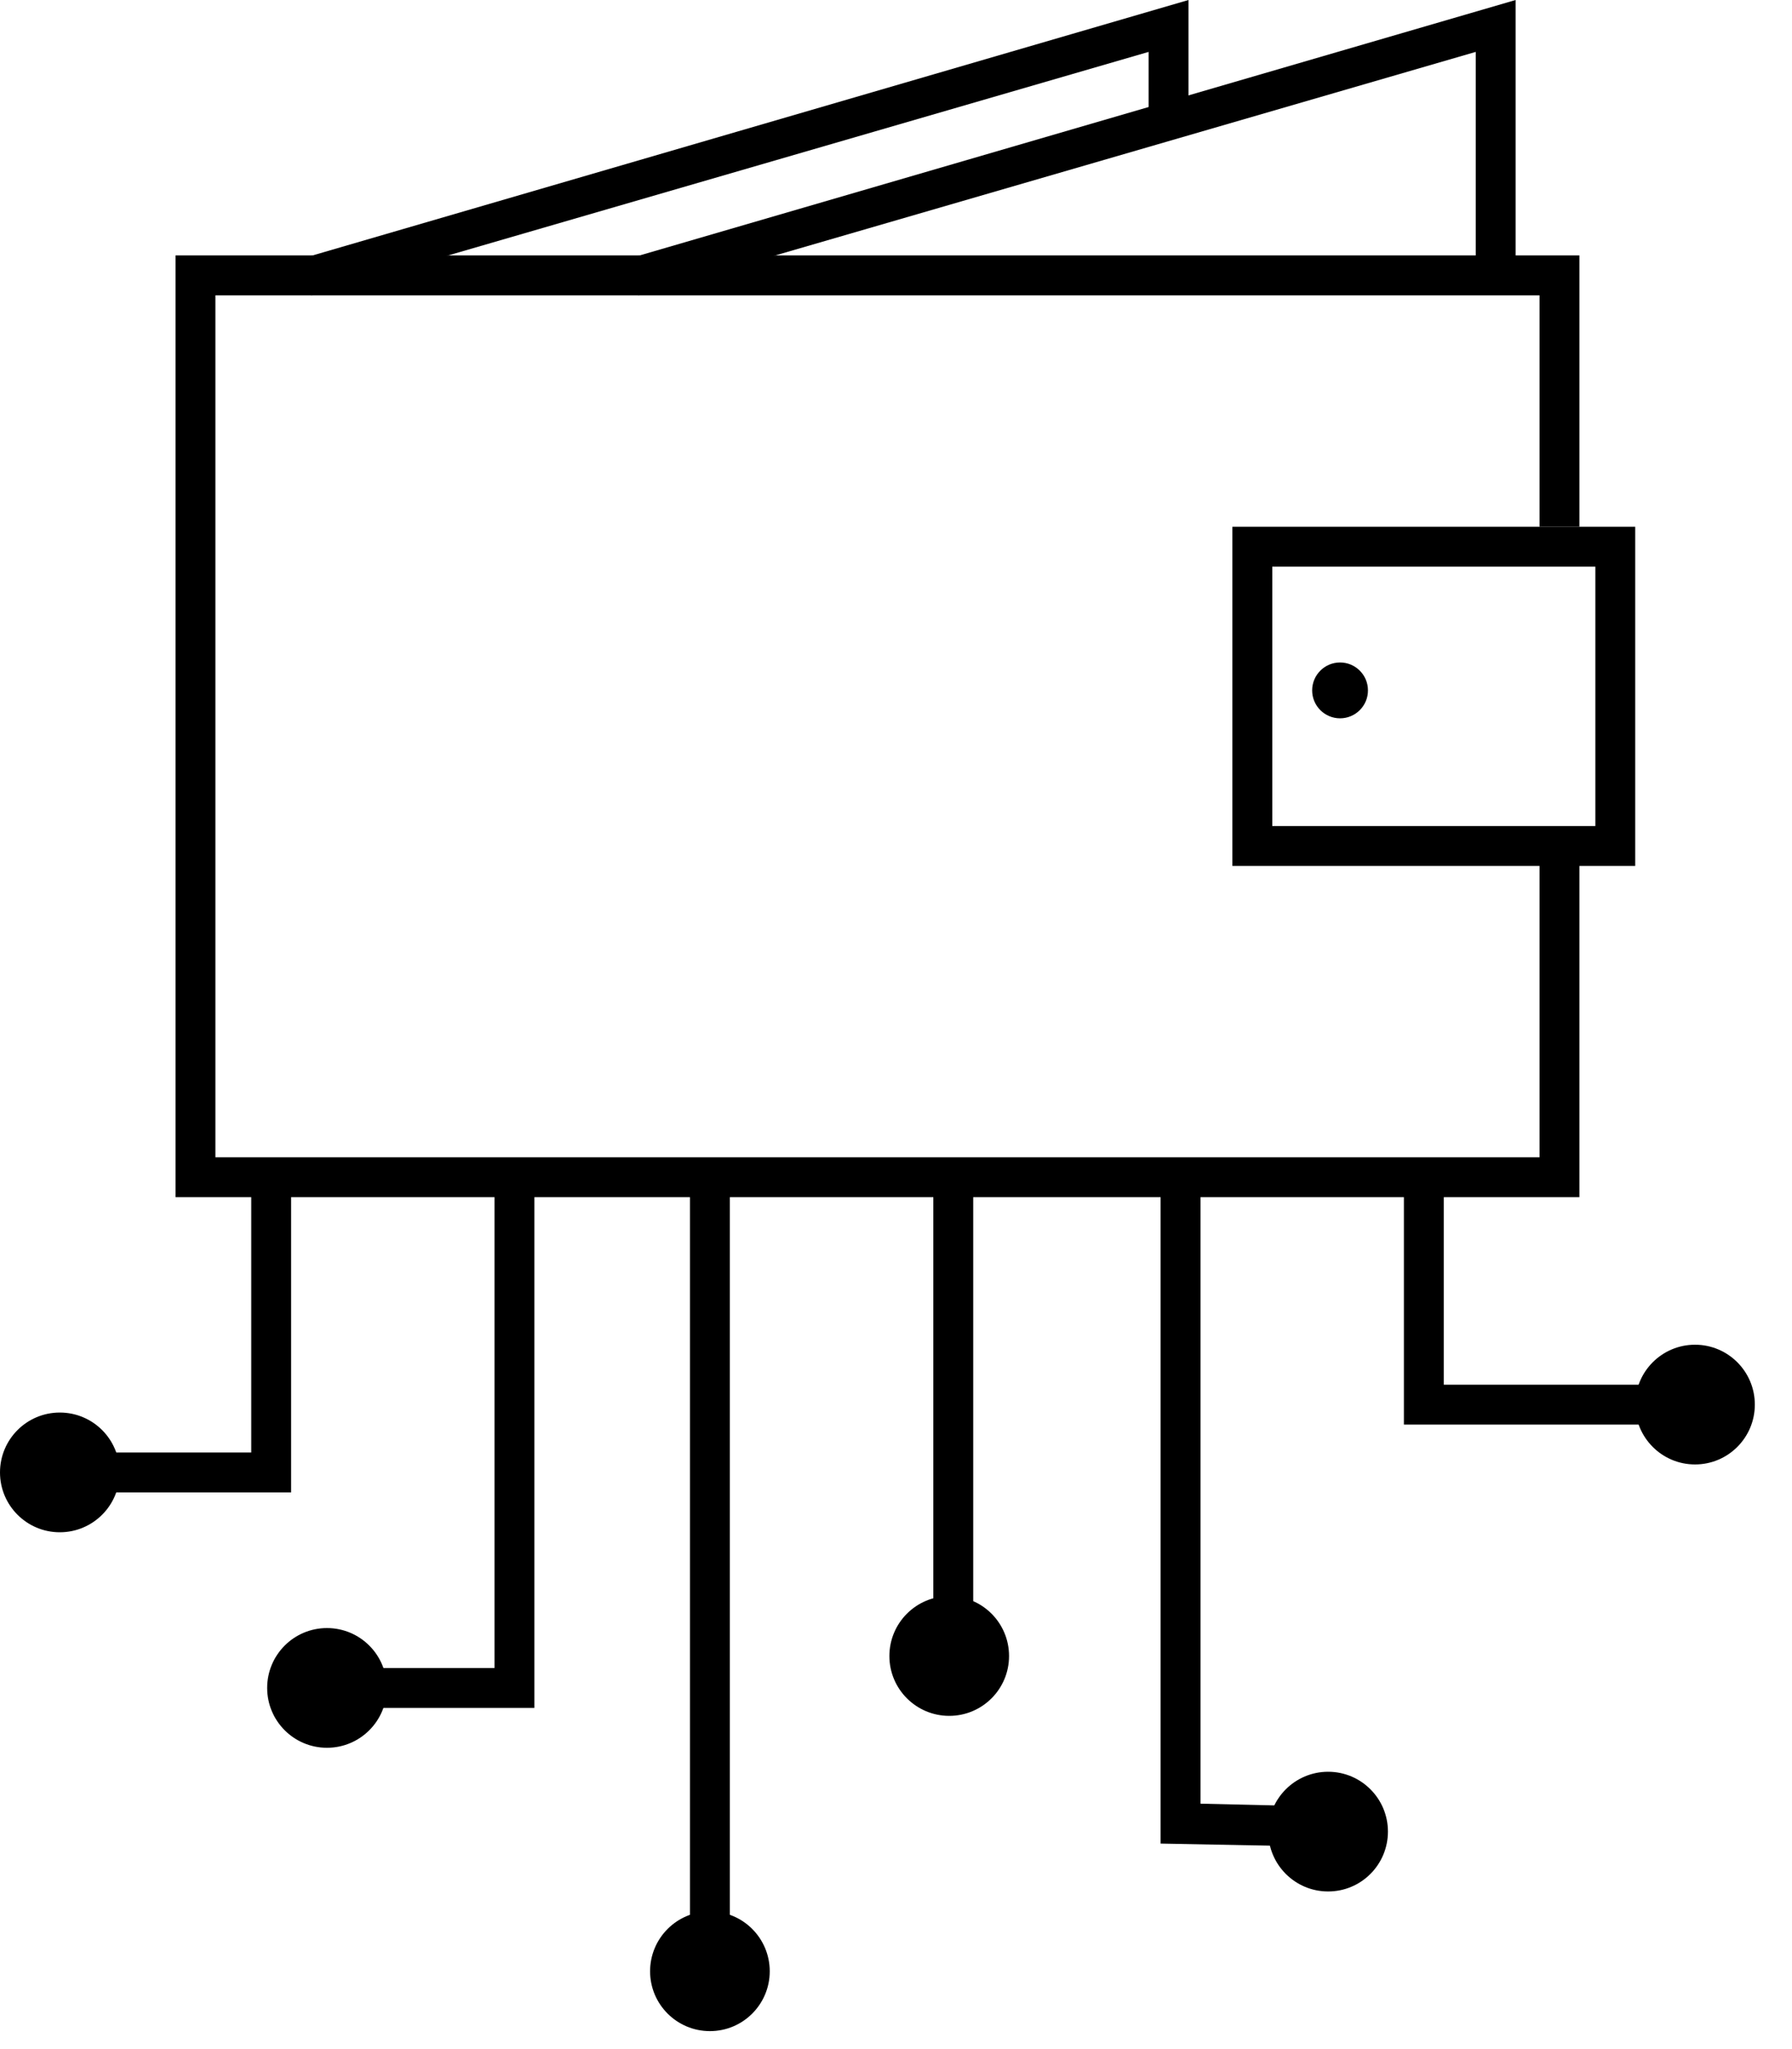 <svg width="35" height="40" viewBox="0 0 35 40" fill="none" xmlns="http://www.w3.org/2000/svg">
<path d="M30.848 23.37H3.428V4.986H30.848V10.283H30.069V5.765H4.207V22.591H30.069V16.515H30.848V23.37Z" fill="currentColor"/>
<path d="M6.075 5.764L5.842 5.063L23.213 0V2.571H22.434V1.013L6.075 5.764Z" fill="currentColor"/>
<path d="M12.464 5.764L12.23 5.063L29.602 0V5.219H28.823V1.013L12.464 5.764Z" fill="currentColor"/>
<path d="M31.938 16.904H24.07V10.283H31.938V16.904ZM24.849 16.125H31.159V11.062H24.849V16.125Z" fill="currentColor"/>
<path d="M26.173 14.022C26.474 14.022 26.718 13.778 26.718 13.477C26.718 13.176 26.474 12.932 26.173 12.932C25.872 12.932 25.628 13.176 25.628 13.477C25.628 13.778 25.872 14.022 26.173 14.022Z" fill="currentColor"/>
<path d="M33.262 27.809H27.42V23.213H28.199V27.03H33.262V27.809Z" fill="currentColor"/>
<path d="M19.008 23.213H18.229V31.86H19.008V23.213Z" fill="currentColor"/>
<path d="M5.686 29.133H1.947V28.354H4.907V23.213H5.686V29.133Z" fill="currentColor"/>
<path d="M1.168 29.911C1.814 29.911 2.337 29.388 2.337 28.743C2.337 28.097 1.814 27.574 1.168 27.574C0.523 27.574 0 28.097 0 28.743C0 29.388 0.523 29.911 1.168 29.911Z" fill="currentColor"/>
<path d="M26.719 36.066L22.668 35.988V23.213H23.447V35.209L26.719 35.287V36.066Z" fill="currentColor"/>
<path d="M25.94 36.923C26.585 36.923 27.108 36.4 27.108 35.754C27.108 35.109 26.585 34.586 25.94 34.586C25.295 34.586 24.771 35.109 24.771 35.754C24.771 36.4 25.295 36.923 25.94 36.923Z" fill="currentColor"/>
<path d="M14.255 23.213H13.476V38.169H14.255V23.213Z" fill="currentColor"/>
<path d="M13.866 39.649C14.511 39.649 15.034 39.126 15.034 38.481C15.034 37.836 14.511 37.312 13.866 37.312C13.22 37.312 12.697 37.836 12.697 38.481C12.697 39.126 13.22 39.649 13.866 39.649Z" fill="currentColor"/>
<path d="M10.437 33.34H6.152V32.561H9.658V23.213H10.437V33.34Z" fill="currentColor"/>
<path d="M6.386 34.118C7.032 34.118 7.555 33.595 7.555 32.95C7.555 32.304 7.032 31.781 6.386 31.781C5.741 31.781 5.218 32.304 5.218 32.95C5.218 33.595 5.741 34.118 6.386 34.118Z" fill="currentColor"/>
<path d="M18.54 33.495C19.185 33.495 19.708 32.972 19.708 32.327C19.708 31.681 19.185 31.158 18.54 31.158C17.894 31.158 17.371 31.681 17.371 32.327C17.371 32.972 17.894 33.495 18.54 33.495Z" fill="currentColor"/>
<path d="M33.106 28.587C33.751 28.587 34.274 28.064 34.274 27.419C34.274 26.773 33.751 26.25 33.106 26.25C32.461 26.25 31.938 26.773 31.938 27.419C31.938 28.064 32.461 28.587 33.106 28.587Z" fill="currentColor"/>
</svg>
